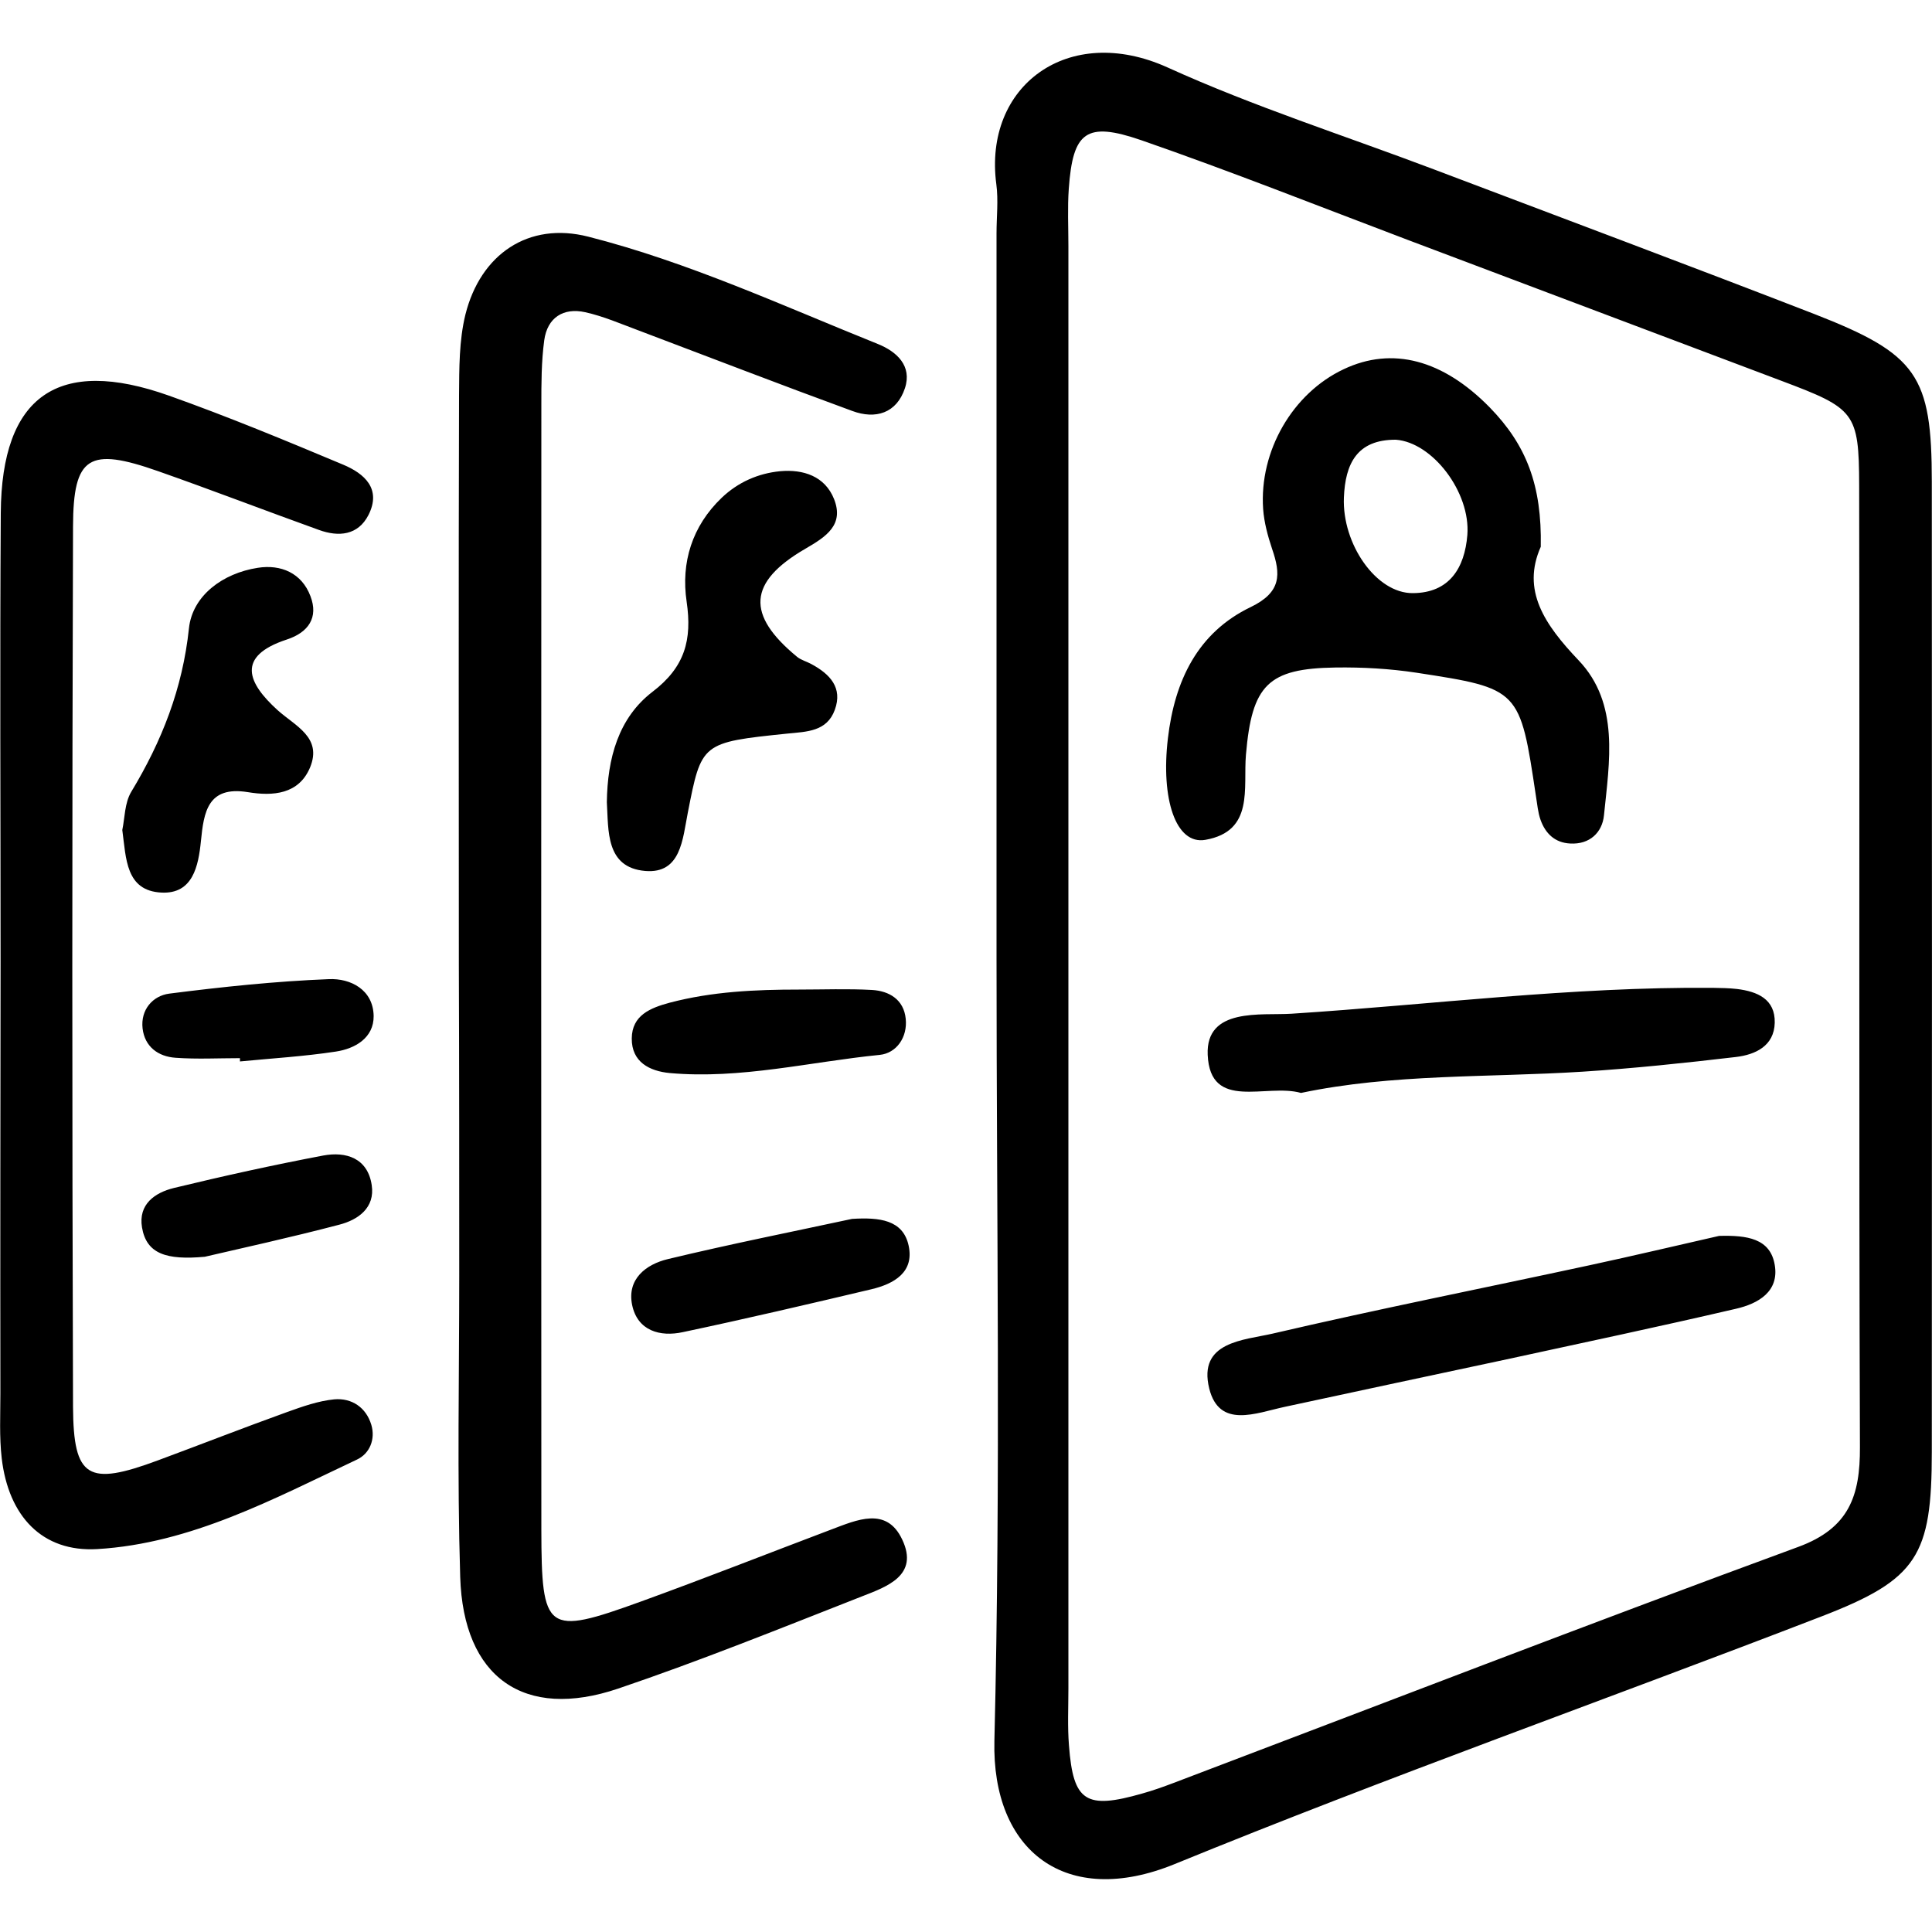 <?xml version="1.0" encoding="utf-8"?>
<!-- Generator: Adobe Illustrator 25.2.0, SVG Export Plug-In . SVG Version: 6.00 Build 0)  -->
<svg version="1.1" id="Calque_1" xmlns="http://www.w3.org/2000/svg" xmlns:xlink="http://www.w3.org/1999/xlink" x="0px" y="0px"
	 viewBox="0 0 1000 1000" style="enable-background:new 0 0 1000 1000;" xml:space="preserve">
<path d="M515.8,496.1c0-125.1,0-250.3,0-375.4c0-8.4,1-17-0.1-25.3c-6.8-51,37.3-83.7,88.6-60.5C649,55.2,696,70.2,742,87.6
	c65.7,24.9,131.5,49.5,197,74.9c53.4,20.8,60.9,31.8,60.9,87c0.1,167.3,0.1,334.6,0,501.9c0,53.9-7.4,66.1-57.2,85.3
	c-111.4,43-224.1,82.9-334.6,128.1c-56.4,23.1-94.8-6.7-93.4-63.8C518,766.1,515.8,631.1,515.8,496.1z M553,498.5
	c0,125.2,0,250.3,0,375.5c0,9.8-0.5,19.7,0.3,29.5c2.2,29.1,8.7,33.2,38,24.8c5.4-1.5,10.7-3.4,16-5.4
	c107.8-40.9,215.3-82.5,323.4-122.2c26.5-9.7,32.1-26.6,32-51.6c-0.6-166-0.1-331.9-0.4-497.9c-0.1-37.8-2.3-39.8-40-54
	c-64.4-24.3-128.9-48.6-193.3-72.9c-46-17.4-91.8-35.6-138.2-51.7c-28.7-9.9-35.5-4.4-37.6,25.1c-0.7,9.8-0.2,19.7-0.2,29.5
	C553,251,553,374.8,553,498.5z M237.7,660.2c0,52-1.1,104.1,0.5,156c1.6,52.2,33.1,74.3,81.8,57.8c42.5-14.4,84.3-31.3,126.1-47.7
	c12.8-5,29.7-10.8,20.9-29.4c-8.1-17.3-23.5-10.2-36.8-5.2c-32.8,12.4-65.5,25.3-98.6,37.3c-48.9,17.7-51.3,15.9-51.4-37.3
	c-0.1-194-0.1-388,0-582c0-11.2,0-22.6,1.5-33.6c1.6-11.7,9.9-17,21.2-14.5c9.5,2.1,18.6,6.1,27.8,9.5
	c36.8,13.9,73.5,28.1,110.4,41.6c12.1,4.5,23,1.2,27.3-11.8c3.8-11.6-4.3-18.9-13.9-22.8c-49.5-19.9-98.2-42.4-150-55.6
	c-31-7.9-55.8,9.1-63.6,40.3c-3.3,13.4-3.2,27.8-3.3,41.8c-0.3,98.4-0.1,196.8-0.1,295.2C237.7,553.4,237.7,606.8,237.7,660.2z
	 M0.2,721.2c0,11.2-0.6,22.6,0.7,33.7c3.5,29.7,20.8,48.6,49.5,46.9c48.5-2.9,91.2-26,134.3-46.3c6.7-3.1,9.7-10.6,7.5-18
	c-2.7-9-10.1-14-19.2-13.2c-8.2,0.8-16.4,3.7-24.2,6.5c-22.5,8.1-44.7,16.8-67.1,25.1c-36.1,13.4-43.7,9.3-43.9-27.7
	c-0.5-151.9-0.5-303.8,0-455.7c0.1-36.5,8.3-41.2,44.1-28.6c27.9,9.8,55.4,20.4,83.2,30.4c10.2,3.7,20.2,2.8,25.6-7.7
	c6.9-13.6-2.1-21.5-13.1-26.1c-29.8-12.5-59.7-24.9-90.1-35.7c-57.4-20.4-86.7,0-87.1,60.7c-0.5,77.4-0.1,154.7-0.1,232.1
	C0.2,572.1,0.1,646.6,0.2,721.2z M333.9,450.8c18.6,1.6,19.4-16.5,22.1-30.1c7.1-36.3,7-36.4,51.6-41c10-1,20.4-1,24.5-12.3
	c4.2-11.5-2.6-18.5-12-23.6c-2.5-1.4-5.4-2.1-7.5-3.8c-26.5-21.8-25.5-38.7,4.3-56c10.7-6.2,20.1-12.3,14.8-25.7
	c-4.7-11.8-15.9-15.5-27.9-14.4c-11.4,1.1-21.8,5.7-30.2,13.7c-15.4,14.7-21.2,33.6-18.2,53.8c2.9,19.8-0.9,33.9-17.7,46.7
	c-17.6,13.5-23.3,34.4-23.6,57.1C315,429.9,313.4,449,333.9,450.8z M83.6,462c16.2,0.8,19.1-13.7,20.4-26.7
	c1.5-15,3.5-28.6,24.2-25.3c13.2,2.2,26.5,1.1,32.3-12.8c6.4-15.6-7.7-21.4-16.9-29.7c-15.3-13.9-21.7-27.8,4.9-36.5
	c11.2-3.7,16.4-11.4,12.2-22.4c-4.5-12-15.3-16.6-27.3-14.7c-18.1,2.8-33.8,14.4-35.6,31.3c-3.3,31.2-14,58.4-29.9,84.7
	c-3.4,5.7-3.3,13.5-4.6,19.7C65.3,444.3,65,461.1,83.6,462z M345.7,651.7c-11.3,2.7-21.3,10.3-18.5,23.8c2.8,13.3,14.4,16.6,26.3,14
	c32.6-6.9,65.1-14.5,97.6-22.2c11.7-2.8,22.2-8.8,19.2-22.6c-2.9-13.3-15-14.7-29.3-13.8C410.8,637.4,378.1,643.9,345.7,651.7z
	 M346.6,519c-10,2.7-19.5,6.5-19.6,18.5c-0.1,12.2,9.2,16.9,19.6,17.9c36.7,3.3,72.6-5.8,108.8-9.4c8.6-0.9,14.4-9.1,13.4-18.7
	c-1-9.9-8.5-14.4-17.5-14.9c-12.6-0.7-25.2-0.2-37.9-0.2C391,512.2,368.6,513.2,346.6,519z M175.6,633.9c9.7-2.5,18.6-8.7,16.8-20.5
	c-2.1-14-13.3-17.5-25.1-15.3c-25.9,4.9-51.7,10.6-77.3,16.8c-9.8,2.4-18.5,8.4-16.5,20.4c2.3,13.7,12.6,17,32.5,15.2
	C124.4,646.2,150.1,640.6,175.6,633.9z M124.2,549.4c16.5-1.6,33.2-2.6,49.6-5.1c10-1.5,19.7-7.1,19.6-18.4
	c-0.2-13.6-11.9-19.6-23.2-19.1c-27.6,1.1-55.2,4-82.6,7.5c-8.5,1.1-14.9,8.3-13.8,18c1.1,9.5,8.1,14.6,17.1,15.2
	c11,0.8,22.2,0.2,33.3,0.2C124.2,548.3,124.2,548.9,124.2,549.4z M797.5,283c-10,22.5,1.8,40.1,19.6,58.8
	c21.3,22.4,15.9,52.5,13.1,80.3c-0.9,8.7-7.3,15.1-17.5,14.5c-7.9-0.4-12.8-5.2-15.3-12.2c-1.4-3.9-1.7-8.2-2.4-12.3
	c-8.3-55.4-8.3-55.7-61.8-63.9c-13.8-2.1-28-2.9-41.9-2.7c-35,0.5-43.3,9-46.4,45.1c-1.5,17.3,4.4,39.6-21,44.1
	c-15.4,2.7-23.1-21.3-19.4-52.5c3.5-29.9,15.4-54.8,42.9-68c15.9-7.7,15.6-16.9,11-30.2c-2.2-6.6-4.1-13.6-4.6-20.5
	c-2.1-30.1,15.3-60,41.7-72.4c25.1-11.9,51.3-5,75.6,19.8C790.1,230.4,798.1,251.2,797.5,283z M722.5,227.6
	c-20.2-0.1-26.2,12.5-26.9,29.9c-1,24,16.7,49.7,35.7,49.5c18.9-0.1,26.8-13,28.2-30.1C761.2,254.8,741.5,229,722.5,227.6z
	 M822.7,654.9c-54.7,11.8-109.6,22.7-164.1,35.4c-14.8,3.4-38.7,4.1-32.7,28.4c5.2,20.9,24.1,12.7,39,9.5
	c38.3-8.3,76.6-16.4,114.9-24.6c39.6-8.6,79.3-17,118.8-26.2c11.3-2.6,22.4-8.8,20-22.7c-2.3-13.7-14.3-15.4-28.8-15
	C869.1,644.4,845.9,649.9,822.7,654.9z M819.1,554.7c26.5-1.7,53-4.5,79.4-7.6c10.1-1.2,19.8-5.7,20.1-17.7
	c0.3-12.3-9-16.2-19.5-17.5c-4.2-0.5-8.4-0.5-12.6-0.6c-73-0.6-145.4,8.7-218,13.4c-15.7,1-44.5-3.4-43.4,21.3
	c1.3,29.4,30.3,14.6,48.3,19.7C720.9,555.7,770.2,557.8,819.1,554.7z"/>
</svg>

